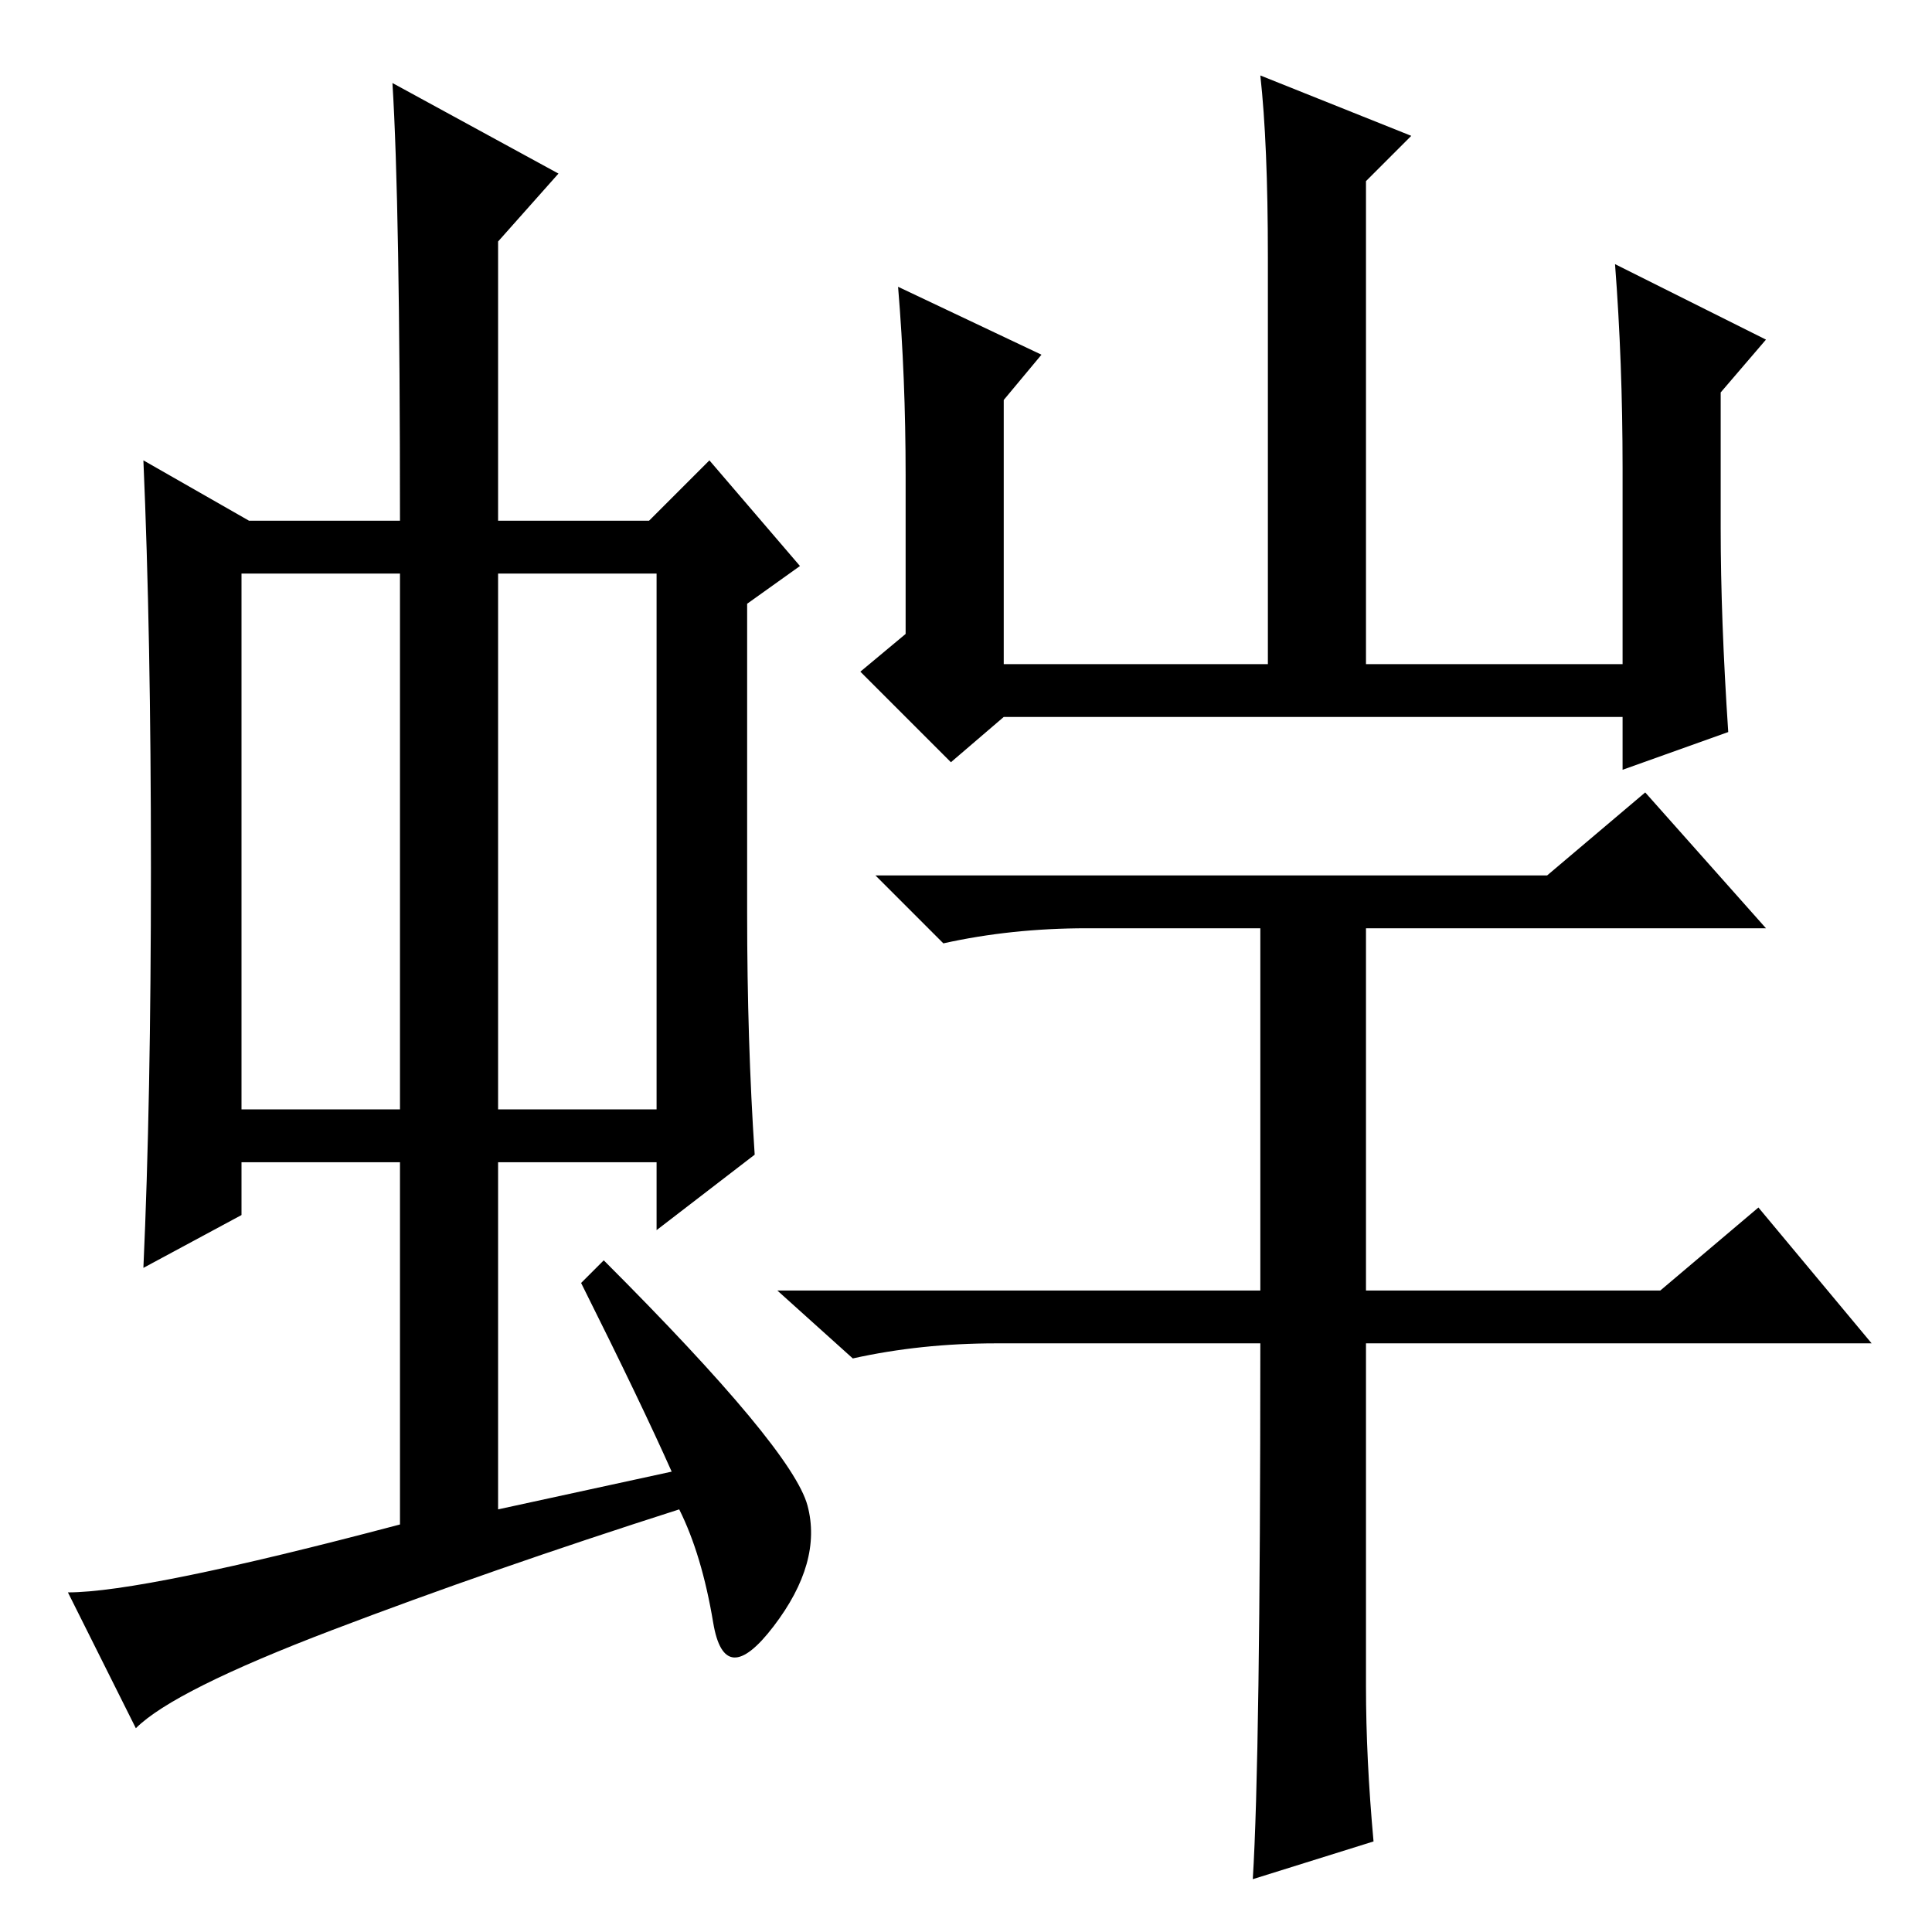 <?xml version="1.0" standalone="no"?>
<!DOCTYPE svg PUBLIC "-//W3C//DTD SVG 1.1//EN" "http://www.w3.org/Graphics/SVG/1.1/DTD/svg11.dtd" >
<svg xmlns="http://www.w3.org/2000/svg" xmlns:xlink="http://www.w3.org/1999/xlink" version="1.1" viewBox="0 -36 256 256">
  <g transform="matrix(1 0 0 -1 0 220)">
   <path fill="currentColor"
d="M32 109h21v71h-21v-71zM66 109h21v71h-21v-71zM77 86l3 3q25 -25 27 -32.5t-4.5 -16t-8 0.5t-4.5 15q-25 -8 -46 -16t-26 -13l-9 18q10 0 44 9v48h-21v-7l-13 -7q1 22 1 53t-1 54l14 -8h20q0 42 -1 58l22 -12l-8 -9v-37h20l8 8l12 -14l-7 -5v-41q0 -17 1 -32l-13 -10v9
h-21v-46l23 5q-4 9 -12 25zM120 193q0 13 -1 25l19 -9l-5 -6v-35h35v54q0 15 -1 24l20 -8l-6 -6v-64h34v26q0 14 -1 27l20 -10l-6 -7v-18q0 -12 1 -27l-14 -5v7h-82l-7 -6l-12 12l6 5v21zM181 32.5q0 -9.5 1 -20.5l-16 -5q1 16 1 71h-35q-10 0 -19 -2l-10 9h64v48h-23
q-10 0 -19 -2l-9 9h89l13 11l16 -18h-53v-48h39l13 11l15 -18h-67v-45.5z" />
  </g>

</svg>
